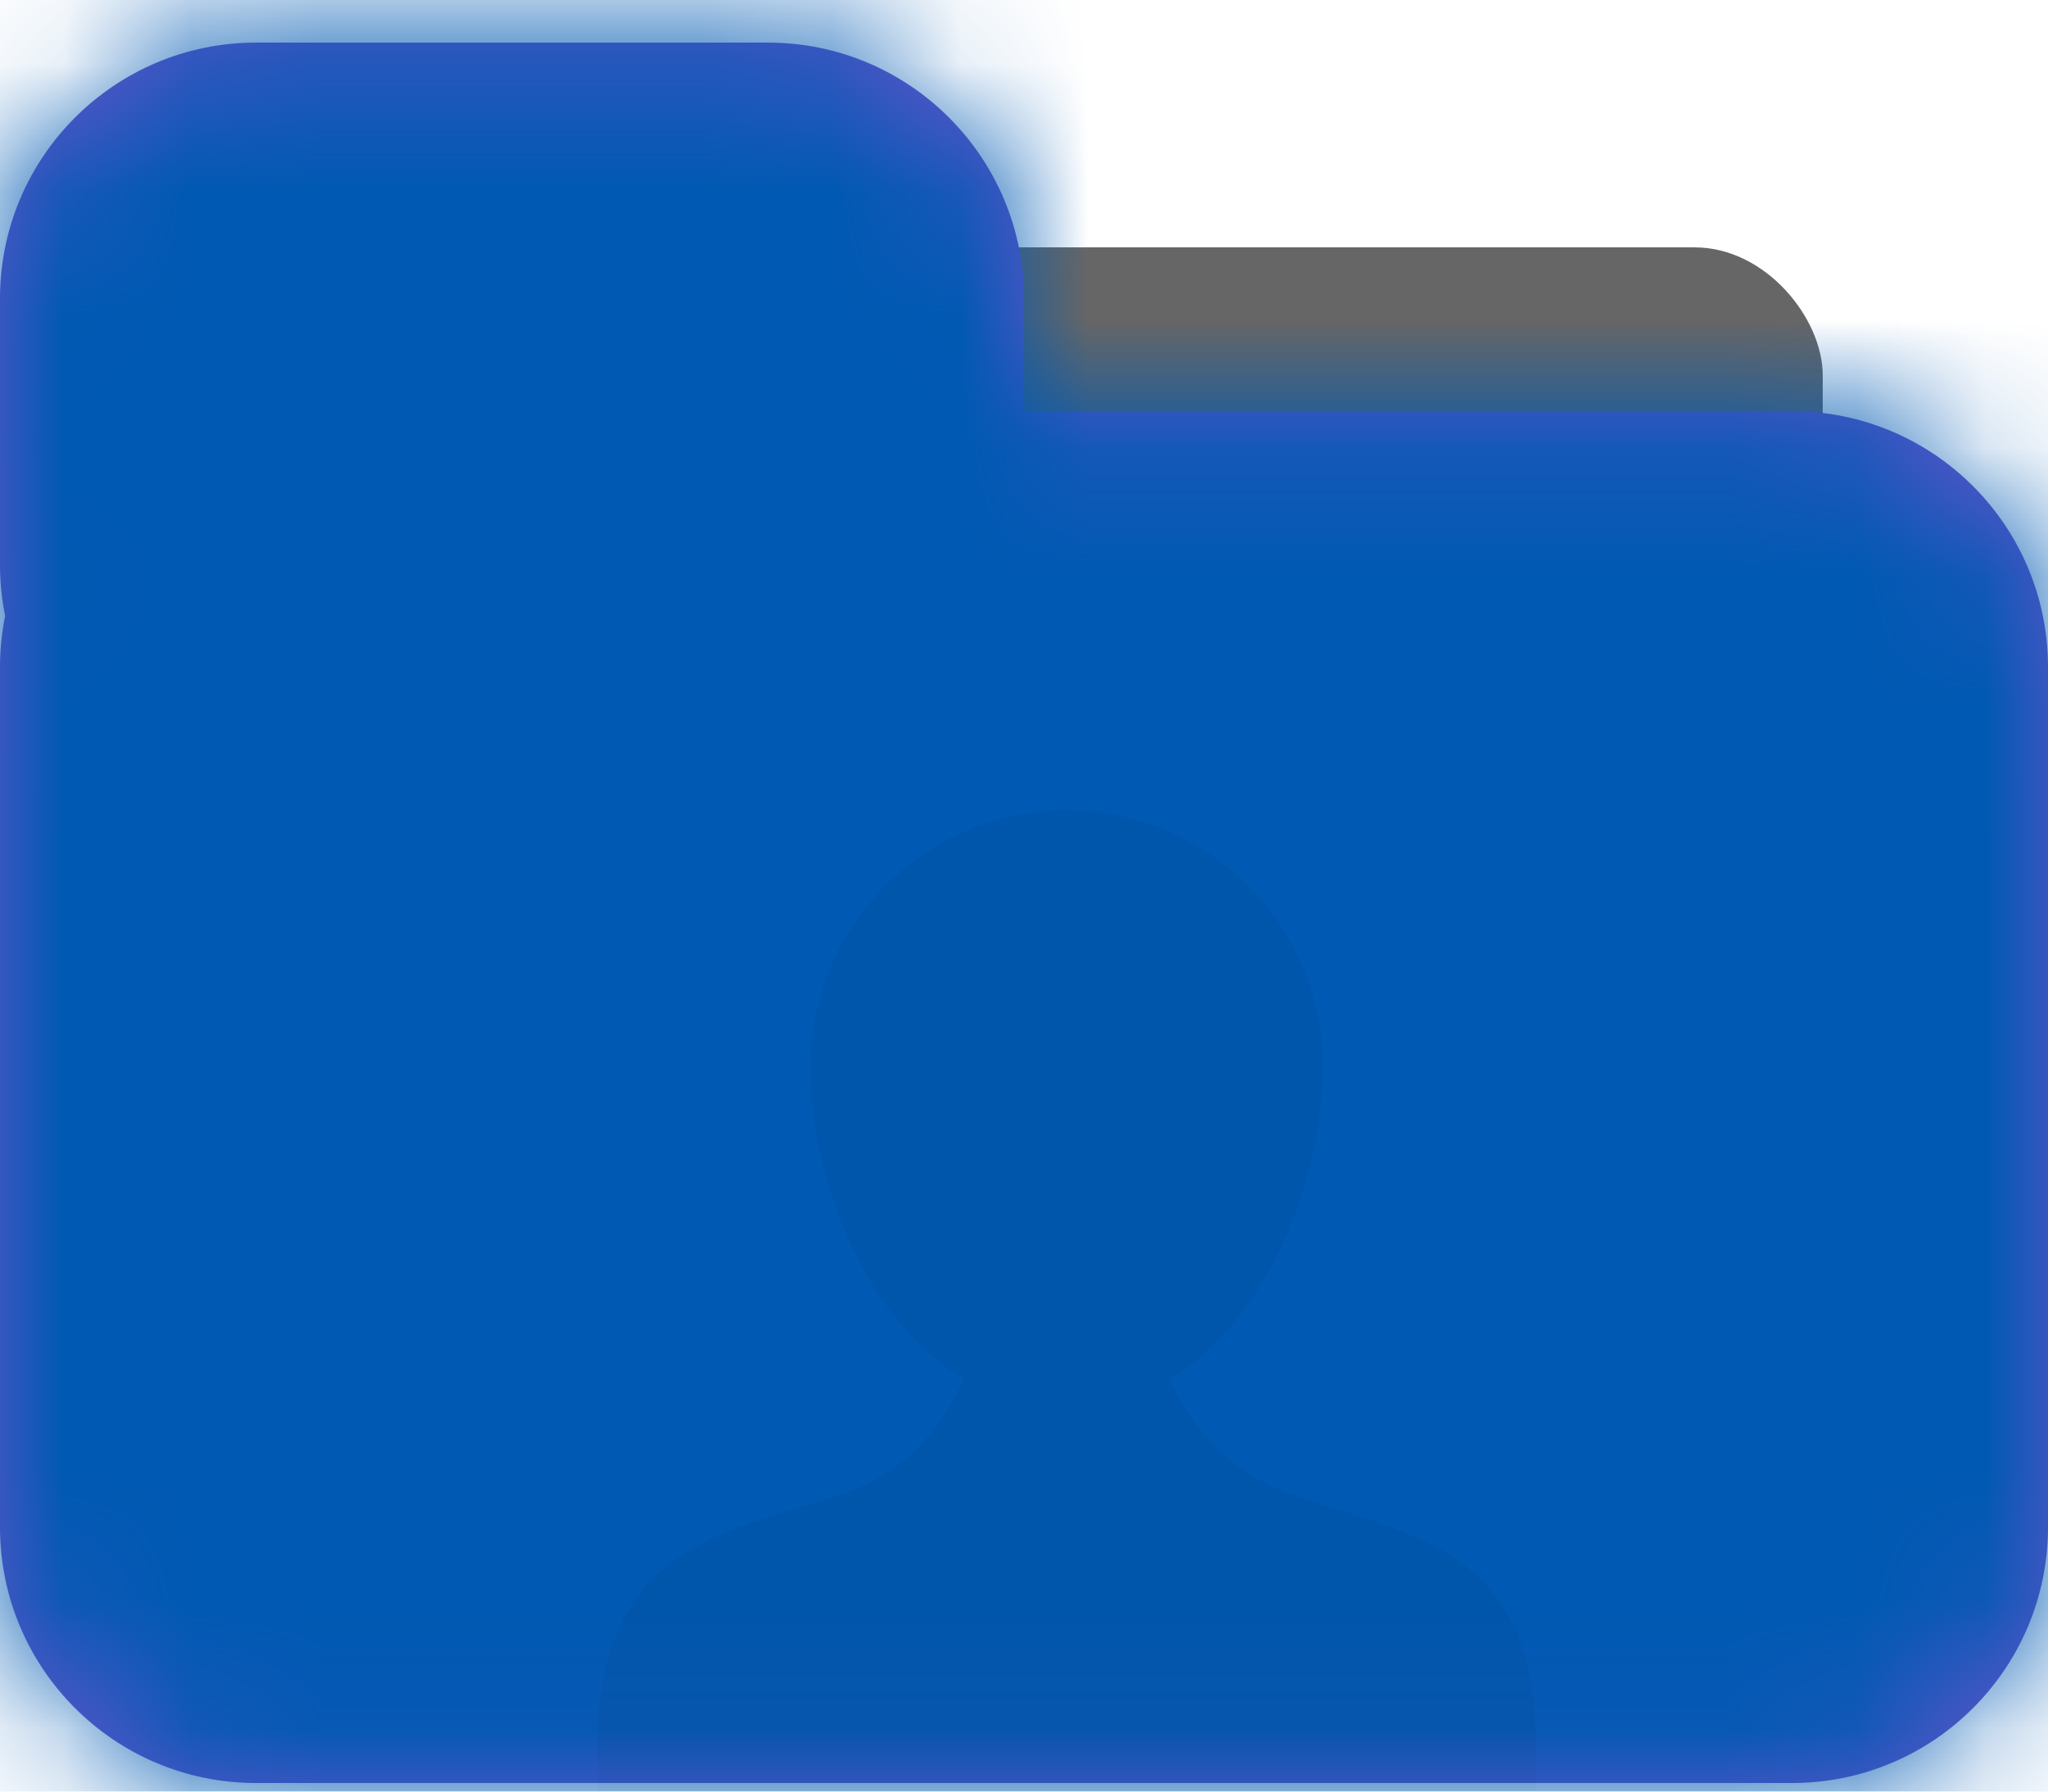 <?xml version="1.0" encoding="UTF-8"?>
<svg width="16px" height="14px" viewBox="0 0 16 14" version="1.1" xmlns="http://www.w3.org/2000/svg" xmlns:xlink="http://www.w3.org/1999/xlink">
    <!-- Generator: sketchtool 57.1 (101010) - https://sketch.com -->
    <title>01076C38-2658-4B85-BE31-C553DADBF87E</title>
    <desc>Created with sketchtool.</desc>
    <defs>
        <path d="M6,1.333 C7.105,1.333 8,2.229 8,3.333 L8,4.213 L14,4.213 C15.105,4.213 16,5.109 16,6.213 L16,12.933 C16,14.038 15.105,14.933 14,14.933 L2,14.933 C0.895,14.933 1.3527075e-16,14.038 0,12.933 L0,6.213 C-1.67691013e-17,6.076 0.014,5.943 0.04,5.813 C0.014,5.685 1.6812099e-17,5.551 0,5.413 L0,3.333 C-1.3527075e-16,2.229 0.895,1.333 2,1.333 L6,1.333 Z" id="path-1"></path>
    </defs>
    <g id="location-&amp;-Site" stroke="none" stroke-width="1" fill="none" fill-rule="evenodd">
        <g id="03-BGV-Client-onboarding_location-&amp;-site_D1" transform="translate(-817, -585)">
            <g id="add-section" transform="translate(805, 174)">
                <g id="cta" transform="translate(0, 347)">
                    <g id="Group-2">
                        <g id="text-input-/-small-/--add-fun-role" transform="translate(12, 63)">
                            <g id="add-group">
                                <g id="group">
                                    <rect id="Rectangle" x="0" y="0" width="16" height="16"></rect>
                                    <rect id="Rectangle-6" fill="#000000" opacity="0.6" style="mix-blend-mode: multiply;" x="0.96" y="2.933" width="13.28" height="7.04" rx="1"></rect>
                                    <mask id="mask-2" fill="white">
                                        <use xlink:href="#path-1"></use>
                                    </mask>
                                    <use id="Combined-Shape" fill="#6A54CD" xlink:href="#path-1"></use>
                                    <rect id="Rectangle" fill="#0059B2" mask="url(#mask-2)" x="0" y="0" width="16" height="16"></rect>
                                    <path d="M10.107,12.684 C9.561,12.5 9.281,12.098 9.138,11.773 C9.924,11.302 10.333,10.183 10.333,9.333 C10.333,8.229 9.438,7.333 8.333,7.333 C7.229,7.333 6.333,8.229 6.333,9.333 C6.333,10.184 6.743,11.303 7.53,11.774 C7.388,12.101 7.108,12.506 6.564,12.683 C5.604,12.994 4.667,13.096 4.667,14.667 L4.667,15.333 L12,15.333 L12,14.667 C12,13.119 11.104,13.021 10.107,12.684 Z" id="Path" fill="#000000" opacity="0.2" mask="url(#mask-2)"></path>
                                </g>
                            </g>
                        </g>
                    </g>
                </g>
            </g>
        </g>
    </g>
</svg>